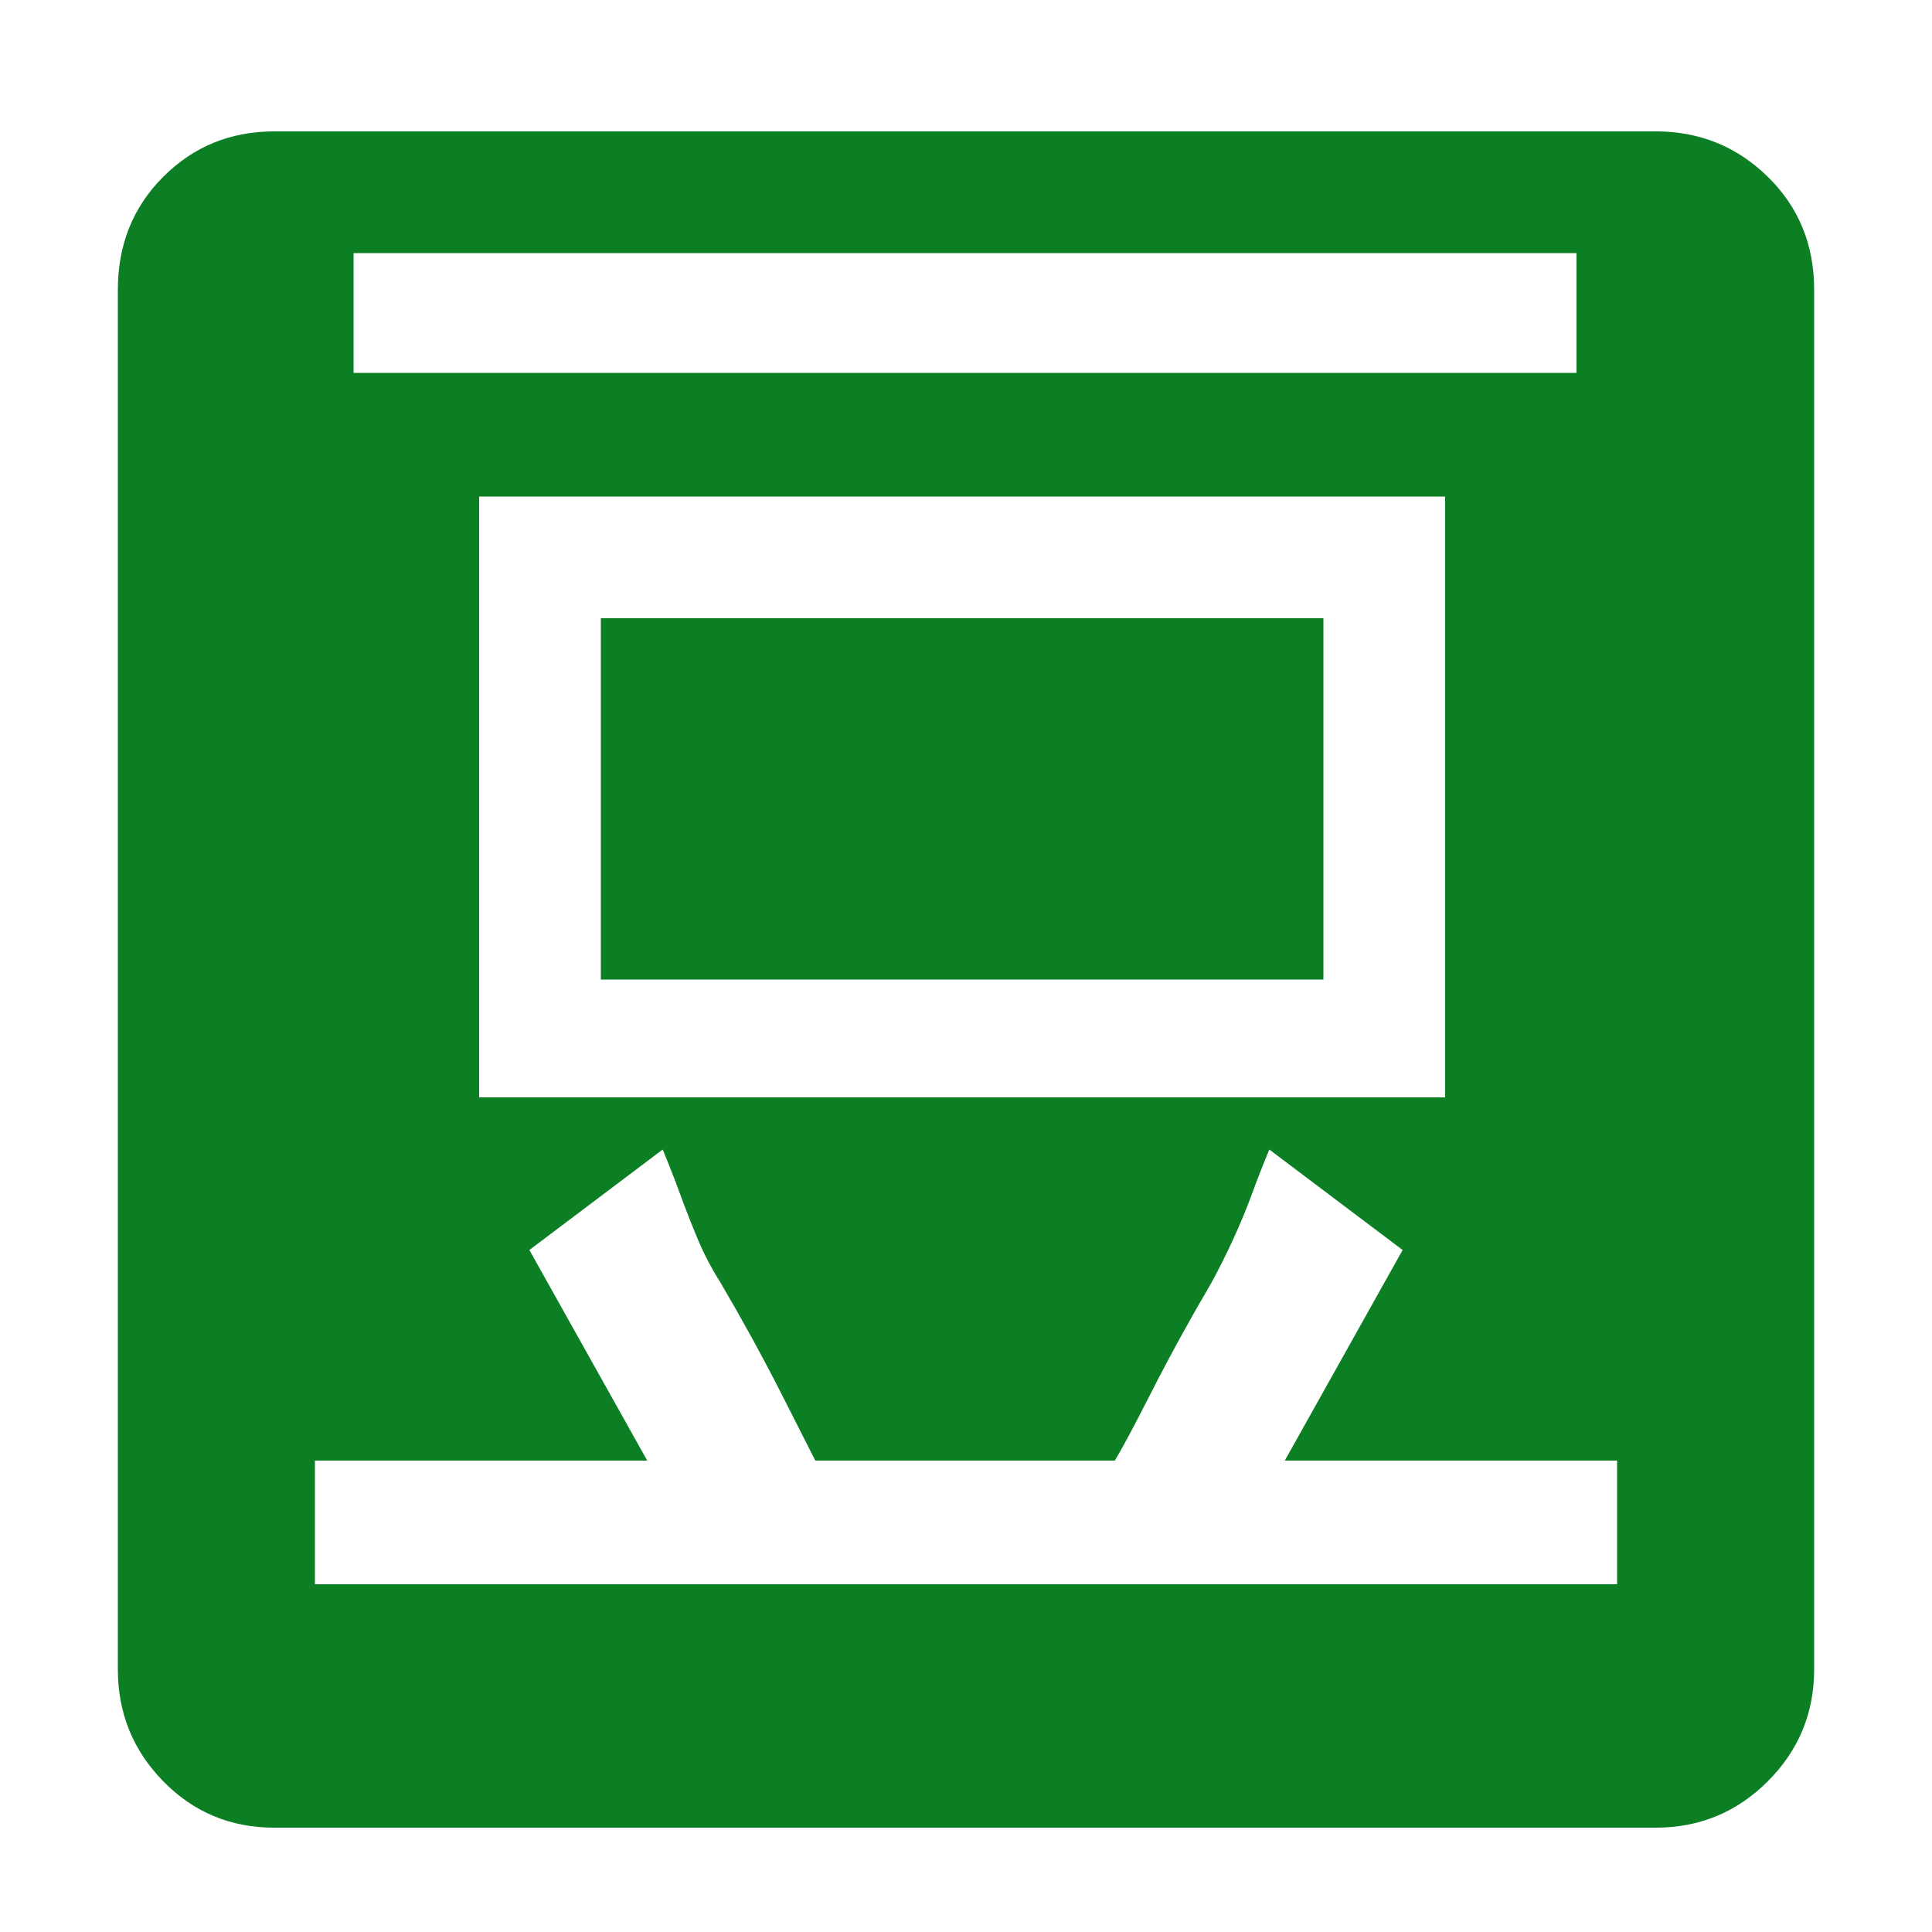 <?xml version="1.0" standalone="no"?><!DOCTYPE svg PUBLIC "-//W3C//DTD SVG 1.1//EN" "http://www.w3.org/Graphics/SVG/1.1/DTD/svg11.dtd"><svg t="1537086493087" class="icon" style="" viewBox="0 0 1024 1024" version="1.1" xmlns="http://www.w3.org/2000/svg" p-id="50874" xmlns:xlink="http://www.w3.org/1999/xlink" width="200" height="200"><defs><style type="text/css"></style></defs><path d="M701.44 519.168l-382.976 0 0-191.488 382.976 0 0 191.488zM877.568 69.632q34.816 0 59.392 24.064t24.576 59.904l0 731.136q0 34.816-24.576 59.392t-59.392 24.576l-732.16 0q-34.816 0-58.88-24.576t-24.064-59.392l0-731.136q0-35.84 24.064-59.904t58.88-24.064l732.16 0zM187.392 197.632l648.192 0 0-63.488-648.192 0 0 63.488zM253.952 263.168l0 318.464 512 0 0-318.464-512 0zM857.088 774.144l-176.128 0 62.464-111.616-70.656-53.248q-5.12 12.288-9.216 23.552t-9.728 23.552-11.776 23.552q-17.408 29.696-31.744 57.856t-19.456 36.352l-158.72 0q-4.096-8.192-18.432-36.352t-31.744-57.856q-7.168-11.264-12.288-23.552t-9.216-23.552-9.216-23.552l-70.656 53.248 62.464 111.616-176.128 0 0 65.536 690.176 0 0-65.536z" fill="#0C7E23" p-id="50875"></path></svg>